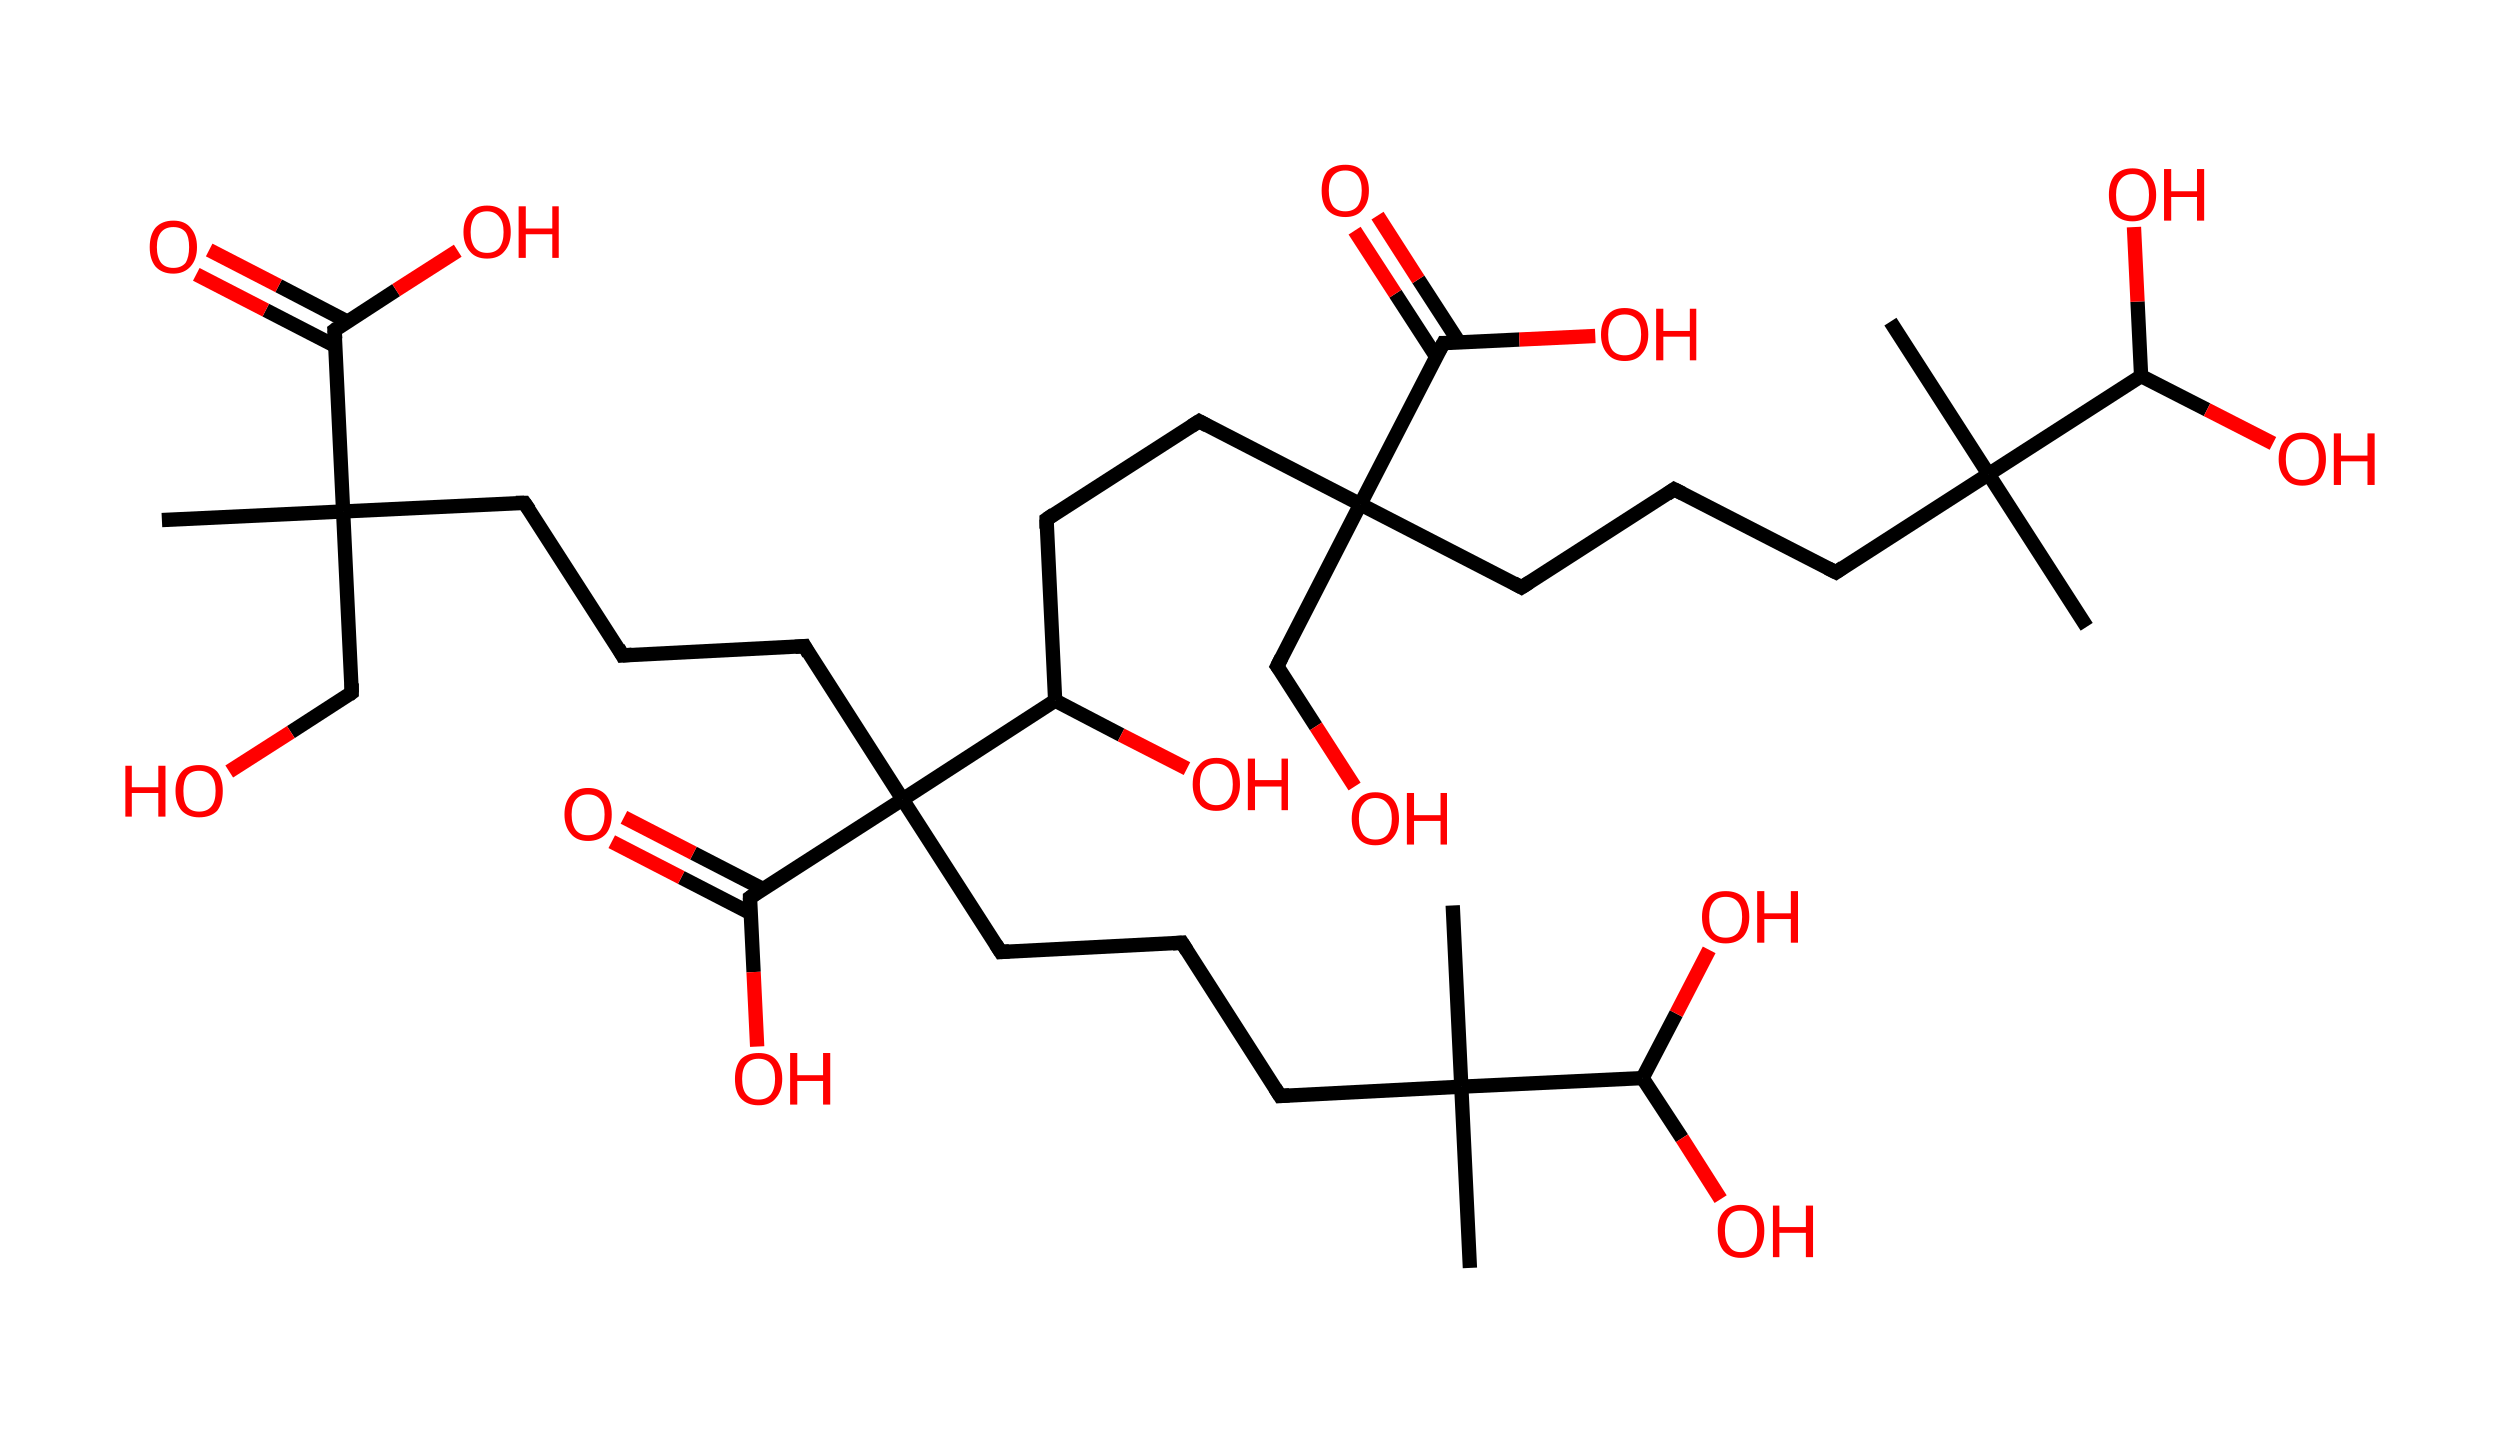 <?xml version='1.0' encoding='ASCII' standalone='yes'?>
<svg xmlns="http://www.w3.org/2000/svg" xmlns:rdkit="http://www.rdkit.org/xml" xmlns:xlink="http://www.w3.org/1999/xlink" version="1.1" baseProfile="full" xml:space="preserve" width="349px" height="200px" viewBox="0 0 349 200">
<!-- END OF HEADER -->
<rect style="opacity:1.0;fill:#FFFFFF;stroke:none" width="349.0" height="200.0" x="0.0" y="0.0"> </rect>
<path class="bond-0 atom-0 atom-1" d="M 22.6,72.6 L 47.9,71.4" style="fill:none;fill-rule:evenodd;stroke:#000000;stroke-width:2.0px;stroke-linecap:butt;stroke-linejoin:miter;stroke-opacity:1"/>
<path class="bond-1 atom-1 atom-2" d="M 47.9,71.4 L 49.1,96.7" style="fill:none;fill-rule:evenodd;stroke:#000000;stroke-width:2.0px;stroke-linecap:butt;stroke-linejoin:miter;stroke-opacity:1"/>
<path class="bond-2 atom-2 atom-3" d="M 49.1,96.7 L 40.6,102.2" style="fill:none;fill-rule:evenodd;stroke:#000000;stroke-width:2.0px;stroke-linecap:butt;stroke-linejoin:miter;stroke-opacity:1"/>
<path class="bond-2 atom-2 atom-3" d="M 40.6,102.2 L 32.0,107.7" style="fill:none;fill-rule:evenodd;stroke:#FF0000;stroke-width:2.0px;stroke-linecap:butt;stroke-linejoin:miter;stroke-opacity:1"/>
<path class="bond-3 atom-1 atom-4" d="M 47.9,71.4 L 73.2,70.2" style="fill:none;fill-rule:evenodd;stroke:#000000;stroke-width:2.0px;stroke-linecap:butt;stroke-linejoin:miter;stroke-opacity:1"/>
<path class="bond-4 atom-4 atom-5" d="M 73.2,70.2 L 86.9,91.5" style="fill:none;fill-rule:evenodd;stroke:#000000;stroke-width:2.0px;stroke-linecap:butt;stroke-linejoin:miter;stroke-opacity:1"/>
<path class="bond-5 atom-5 atom-6" d="M 86.9,91.5 L 112.3,90.2" style="fill:none;fill-rule:evenodd;stroke:#000000;stroke-width:2.0px;stroke-linecap:butt;stroke-linejoin:miter;stroke-opacity:1"/>
<path class="bond-6 atom-6 atom-7" d="M 112.3,90.2 L 126.0,111.6" style="fill:none;fill-rule:evenodd;stroke:#000000;stroke-width:2.0px;stroke-linecap:butt;stroke-linejoin:miter;stroke-opacity:1"/>
<path class="bond-7 atom-7 atom-8" d="M 126.0,111.6 L 139.7,132.9" style="fill:none;fill-rule:evenodd;stroke:#000000;stroke-width:2.0px;stroke-linecap:butt;stroke-linejoin:miter;stroke-opacity:1"/>
<path class="bond-8 atom-8 atom-9" d="M 139.7,132.9 L 165.0,131.6" style="fill:none;fill-rule:evenodd;stroke:#000000;stroke-width:2.0px;stroke-linecap:butt;stroke-linejoin:miter;stroke-opacity:1"/>
<path class="bond-9 atom-9 atom-10" d="M 165.0,131.6 L 178.7,153.0" style="fill:none;fill-rule:evenodd;stroke:#000000;stroke-width:2.0px;stroke-linecap:butt;stroke-linejoin:miter;stroke-opacity:1"/>
<path class="bond-10 atom-10 atom-11" d="M 178.7,153.0 L 204.0,151.7" style="fill:none;fill-rule:evenodd;stroke:#000000;stroke-width:2.0px;stroke-linecap:butt;stroke-linejoin:miter;stroke-opacity:1"/>
<path class="bond-11 atom-11 atom-12" d="M 204.0,151.7 L 202.8,126.4" style="fill:none;fill-rule:evenodd;stroke:#000000;stroke-width:2.0px;stroke-linecap:butt;stroke-linejoin:miter;stroke-opacity:1"/>
<path class="bond-12 atom-11 atom-13" d="M 204.0,151.7 L 205.2,177.0" style="fill:none;fill-rule:evenodd;stroke:#000000;stroke-width:2.0px;stroke-linecap:butt;stroke-linejoin:miter;stroke-opacity:1"/>
<path class="bond-13 atom-11 atom-14" d="M 204.0,151.7 L 229.3,150.5" style="fill:none;fill-rule:evenodd;stroke:#000000;stroke-width:2.0px;stroke-linecap:butt;stroke-linejoin:miter;stroke-opacity:1"/>
<path class="bond-14 atom-14 atom-15" d="M 229.3,150.5 L 234.8,158.9" style="fill:none;fill-rule:evenodd;stroke:#000000;stroke-width:2.0px;stroke-linecap:butt;stroke-linejoin:miter;stroke-opacity:1"/>
<path class="bond-14 atom-14 atom-15" d="M 234.8,158.9 L 240.2,167.4" style="fill:none;fill-rule:evenodd;stroke:#FF0000;stroke-width:2.0px;stroke-linecap:butt;stroke-linejoin:miter;stroke-opacity:1"/>
<path class="bond-15 atom-14 atom-16" d="M 229.3,150.5 L 234.0,141.5" style="fill:none;fill-rule:evenodd;stroke:#000000;stroke-width:2.0px;stroke-linecap:butt;stroke-linejoin:miter;stroke-opacity:1"/>
<path class="bond-15 atom-14 atom-16" d="M 234.0,141.5 L 238.6,132.6" style="fill:none;fill-rule:evenodd;stroke:#FF0000;stroke-width:2.0px;stroke-linecap:butt;stroke-linejoin:miter;stroke-opacity:1"/>
<path class="bond-16 atom-7 atom-17" d="M 126.0,111.6 L 104.7,125.3" style="fill:none;fill-rule:evenodd;stroke:#000000;stroke-width:2.0px;stroke-linecap:butt;stroke-linejoin:miter;stroke-opacity:1"/>
<path class="bond-17 atom-17 atom-18" d="M 106.5,124.1 L 96.8,119.1" style="fill:none;fill-rule:evenodd;stroke:#000000;stroke-width:2.0px;stroke-linecap:butt;stroke-linejoin:miter;stroke-opacity:1"/>
<path class="bond-17 atom-17 atom-18" d="M 96.8,119.1 L 87.1,114.1" style="fill:none;fill-rule:evenodd;stroke:#FF0000;stroke-width:2.0px;stroke-linecap:butt;stroke-linejoin:miter;stroke-opacity:1"/>
<path class="bond-17 atom-17 atom-18" d="M 104.8,127.5 L 95.1,122.5" style="fill:none;fill-rule:evenodd;stroke:#000000;stroke-width:2.0px;stroke-linecap:butt;stroke-linejoin:miter;stroke-opacity:1"/>
<path class="bond-17 atom-17 atom-18" d="M 95.1,122.5 L 85.4,117.5" style="fill:none;fill-rule:evenodd;stroke:#FF0000;stroke-width:2.0px;stroke-linecap:butt;stroke-linejoin:miter;stroke-opacity:1"/>
<path class="bond-18 atom-17 atom-19" d="M 104.7,125.3 L 105.2,135.7" style="fill:none;fill-rule:evenodd;stroke:#000000;stroke-width:2.0px;stroke-linecap:butt;stroke-linejoin:miter;stroke-opacity:1"/>
<path class="bond-18 atom-17 atom-19" d="M 105.2,135.7 L 105.7,146.1" style="fill:none;fill-rule:evenodd;stroke:#FF0000;stroke-width:2.0px;stroke-linecap:butt;stroke-linejoin:miter;stroke-opacity:1"/>
<path class="bond-19 atom-7 atom-20" d="M 126.0,111.6 L 147.3,97.8" style="fill:none;fill-rule:evenodd;stroke:#000000;stroke-width:2.0px;stroke-linecap:butt;stroke-linejoin:miter;stroke-opacity:1"/>
<path class="bond-20 atom-20 atom-21" d="M 147.3,97.8 L 156.5,102.6" style="fill:none;fill-rule:evenodd;stroke:#000000;stroke-width:2.0px;stroke-linecap:butt;stroke-linejoin:miter;stroke-opacity:1"/>
<path class="bond-20 atom-20 atom-21" d="M 156.5,102.6 L 165.7,107.3" style="fill:none;fill-rule:evenodd;stroke:#FF0000;stroke-width:2.0px;stroke-linecap:butt;stroke-linejoin:miter;stroke-opacity:1"/>
<path class="bond-21 atom-20 atom-22" d="M 147.3,97.8 L 146.1,72.5" style="fill:none;fill-rule:evenodd;stroke:#000000;stroke-width:2.0px;stroke-linecap:butt;stroke-linejoin:miter;stroke-opacity:1"/>
<path class="bond-22 atom-22 atom-23" d="M 146.1,72.5 L 167.4,58.8" style="fill:none;fill-rule:evenodd;stroke:#000000;stroke-width:2.0px;stroke-linecap:butt;stroke-linejoin:miter;stroke-opacity:1"/>
<path class="bond-23 atom-23 atom-24" d="M 167.4,58.8 L 189.9,70.4" style="fill:none;fill-rule:evenodd;stroke:#000000;stroke-width:2.0px;stroke-linecap:butt;stroke-linejoin:miter;stroke-opacity:1"/>
<path class="bond-24 atom-24 atom-25" d="M 189.9,70.4 L 178.3,93.0" style="fill:none;fill-rule:evenodd;stroke:#000000;stroke-width:2.0px;stroke-linecap:butt;stroke-linejoin:miter;stroke-opacity:1"/>
<path class="bond-25 atom-25 atom-26" d="M 178.3,93.0 L 183.7,101.4" style="fill:none;fill-rule:evenodd;stroke:#000000;stroke-width:2.0px;stroke-linecap:butt;stroke-linejoin:miter;stroke-opacity:1"/>
<path class="bond-25 atom-25 atom-26" d="M 183.7,101.4 L 189.1,109.8" style="fill:none;fill-rule:evenodd;stroke:#FF0000;stroke-width:2.0px;stroke-linecap:butt;stroke-linejoin:miter;stroke-opacity:1"/>
<path class="bond-26 atom-24 atom-27" d="M 189.9,70.4 L 212.4,82.0" style="fill:none;fill-rule:evenodd;stroke:#000000;stroke-width:2.0px;stroke-linecap:butt;stroke-linejoin:miter;stroke-opacity:1"/>
<path class="bond-27 atom-27 atom-28" d="M 212.4,82.0 L 233.7,68.3" style="fill:none;fill-rule:evenodd;stroke:#000000;stroke-width:2.0px;stroke-linecap:butt;stroke-linejoin:miter;stroke-opacity:1"/>
<path class="bond-28 atom-28 atom-29" d="M 233.7,68.3 L 256.3,79.9" style="fill:none;fill-rule:evenodd;stroke:#000000;stroke-width:2.0px;stroke-linecap:butt;stroke-linejoin:miter;stroke-opacity:1"/>
<path class="bond-29 atom-29 atom-30" d="M 256.3,79.9 L 277.6,66.2" style="fill:none;fill-rule:evenodd;stroke:#000000;stroke-width:2.0px;stroke-linecap:butt;stroke-linejoin:miter;stroke-opacity:1"/>
<path class="bond-30 atom-30 atom-31" d="M 277.6,66.2 L 263.9,44.9" style="fill:none;fill-rule:evenodd;stroke:#000000;stroke-width:2.0px;stroke-linecap:butt;stroke-linejoin:miter;stroke-opacity:1"/>
<path class="bond-31 atom-30 atom-32" d="M 277.6,66.2 L 291.3,87.5" style="fill:none;fill-rule:evenodd;stroke:#000000;stroke-width:2.0px;stroke-linecap:butt;stroke-linejoin:miter;stroke-opacity:1"/>
<path class="bond-32 atom-30 atom-33" d="M 277.6,66.2 L 298.9,52.5" style="fill:none;fill-rule:evenodd;stroke:#000000;stroke-width:2.0px;stroke-linecap:butt;stroke-linejoin:miter;stroke-opacity:1"/>
<path class="bond-33 atom-33 atom-34" d="M 298.9,52.5 L 298.4,42.1" style="fill:none;fill-rule:evenodd;stroke:#000000;stroke-width:2.0px;stroke-linecap:butt;stroke-linejoin:miter;stroke-opacity:1"/>
<path class="bond-33 atom-33 atom-34" d="M 298.4,42.1 L 297.9,31.7" style="fill:none;fill-rule:evenodd;stroke:#FF0000;stroke-width:2.0px;stroke-linecap:butt;stroke-linejoin:miter;stroke-opacity:1"/>
<path class="bond-34 atom-33 atom-35" d="M 298.9,52.5 L 308.1,57.2" style="fill:none;fill-rule:evenodd;stroke:#000000;stroke-width:2.0px;stroke-linecap:butt;stroke-linejoin:miter;stroke-opacity:1"/>
<path class="bond-34 atom-33 atom-35" d="M 308.1,57.2 L 317.3,61.9" style="fill:none;fill-rule:evenodd;stroke:#FF0000;stroke-width:2.0px;stroke-linecap:butt;stroke-linejoin:miter;stroke-opacity:1"/>
<path class="bond-35 atom-24 atom-36" d="M 189.9,70.4 L 201.5,47.9" style="fill:none;fill-rule:evenodd;stroke:#000000;stroke-width:2.0px;stroke-linecap:butt;stroke-linejoin:miter;stroke-opacity:1"/>
<path class="bond-36 atom-36 atom-37" d="M 203.7,47.8 L 198.0,39.0" style="fill:none;fill-rule:evenodd;stroke:#000000;stroke-width:2.0px;stroke-linecap:butt;stroke-linejoin:miter;stroke-opacity:1"/>
<path class="bond-36 atom-36 atom-37" d="M 198.0,39.0 L 192.3,30.1" style="fill:none;fill-rule:evenodd;stroke:#FF0000;stroke-width:2.0px;stroke-linecap:butt;stroke-linejoin:miter;stroke-opacity:1"/>
<path class="bond-36 atom-36 atom-37" d="M 200.5,49.8 L 194.8,41.0" style="fill:none;fill-rule:evenodd;stroke:#000000;stroke-width:2.0px;stroke-linecap:butt;stroke-linejoin:miter;stroke-opacity:1"/>
<path class="bond-36 atom-36 atom-37" d="M 194.8,41.0 L 189.1,32.2" style="fill:none;fill-rule:evenodd;stroke:#FF0000;stroke-width:2.0px;stroke-linecap:butt;stroke-linejoin:miter;stroke-opacity:1"/>
<path class="bond-37 atom-36 atom-38" d="M 201.5,47.9 L 212.1,47.4" style="fill:none;fill-rule:evenodd;stroke:#000000;stroke-width:2.0px;stroke-linecap:butt;stroke-linejoin:miter;stroke-opacity:1"/>
<path class="bond-37 atom-36 atom-38" d="M 212.1,47.4 L 222.7,46.9" style="fill:none;fill-rule:evenodd;stroke:#FF0000;stroke-width:2.0px;stroke-linecap:butt;stroke-linejoin:miter;stroke-opacity:1"/>
<path class="bond-38 atom-1 atom-39" d="M 47.9,71.4 L 46.7,46.1" style="fill:none;fill-rule:evenodd;stroke:#000000;stroke-width:2.0px;stroke-linecap:butt;stroke-linejoin:miter;stroke-opacity:1"/>
<path class="bond-39 atom-39 atom-40" d="M 48.5,44.9 L 38.9,39.9" style="fill:none;fill-rule:evenodd;stroke:#000000;stroke-width:2.0px;stroke-linecap:butt;stroke-linejoin:miter;stroke-opacity:1"/>
<path class="bond-39 atom-39 atom-40" d="M 38.9,39.9 L 29.2,34.9" style="fill:none;fill-rule:evenodd;stroke:#FF0000;stroke-width:2.0px;stroke-linecap:butt;stroke-linejoin:miter;stroke-opacity:1"/>
<path class="bond-39 atom-39 atom-40" d="M 46.8,48.3 L 37.1,43.3" style="fill:none;fill-rule:evenodd;stroke:#000000;stroke-width:2.0px;stroke-linecap:butt;stroke-linejoin:miter;stroke-opacity:1"/>
<path class="bond-39 atom-39 atom-40" d="M 37.1,43.3 L 27.4,38.3" style="fill:none;fill-rule:evenodd;stroke:#FF0000;stroke-width:2.0px;stroke-linecap:butt;stroke-linejoin:miter;stroke-opacity:1"/>
<path class="bond-40 atom-39 atom-41" d="M 46.7,46.1 L 55.3,40.5" style="fill:none;fill-rule:evenodd;stroke:#000000;stroke-width:2.0px;stroke-linecap:butt;stroke-linejoin:miter;stroke-opacity:1"/>
<path class="bond-40 atom-39 atom-41" d="M 55.3,40.5 L 63.9,35.0" style="fill:none;fill-rule:evenodd;stroke:#FF0000;stroke-width:2.0px;stroke-linecap:butt;stroke-linejoin:miter;stroke-opacity:1"/>
<path d="M 49.1,95.4 L 49.1,96.7 L 48.7,97.0" style="fill:none;stroke:#000000;stroke-width:2.0px;stroke-linecap:butt;stroke-linejoin:miter;stroke-opacity:1;"/>
<path d="M 72.0,70.2 L 73.2,70.2 L 73.9,71.2" style="fill:none;stroke:#000000;stroke-width:2.0px;stroke-linecap:butt;stroke-linejoin:miter;stroke-opacity:1;"/>
<path d="M 86.3,90.4 L 86.9,91.5 L 88.2,91.4" style="fill:none;stroke:#000000;stroke-width:2.0px;stroke-linecap:butt;stroke-linejoin:miter;stroke-opacity:1;"/>
<path d="M 111.0,90.3 L 112.3,90.2 L 112.9,91.3" style="fill:none;stroke:#000000;stroke-width:2.0px;stroke-linecap:butt;stroke-linejoin:miter;stroke-opacity:1;"/>
<path d="M 139.0,131.8 L 139.7,132.9 L 140.9,132.8" style="fill:none;stroke:#000000;stroke-width:2.0px;stroke-linecap:butt;stroke-linejoin:miter;stroke-opacity:1;"/>
<path d="M 163.7,131.7 L 165.0,131.6 L 165.7,132.7" style="fill:none;stroke:#000000;stroke-width:2.0px;stroke-linecap:butt;stroke-linejoin:miter;stroke-opacity:1;"/>
<path d="M 178.0,151.9 L 178.7,153.0 L 180.0,152.9" style="fill:none;stroke:#000000;stroke-width:2.0px;stroke-linecap:butt;stroke-linejoin:miter;stroke-opacity:1;"/>
<path d="M 105.7,124.6 L 104.7,125.3 L 104.7,125.8" style="fill:none;stroke:#000000;stroke-width:2.0px;stroke-linecap:butt;stroke-linejoin:miter;stroke-opacity:1;"/>
<path d="M 146.1,73.8 L 146.1,72.5 L 147.1,71.8" style="fill:none;stroke:#000000;stroke-width:2.0px;stroke-linecap:butt;stroke-linejoin:miter;stroke-opacity:1;"/>
<path d="M 166.3,59.5 L 167.4,58.8 L 168.5,59.4" style="fill:none;stroke:#000000;stroke-width:2.0px;stroke-linecap:butt;stroke-linejoin:miter;stroke-opacity:1;"/>
<path d="M 178.9,91.8 L 178.3,93.0 L 178.6,93.4" style="fill:none;stroke:#000000;stroke-width:2.0px;stroke-linecap:butt;stroke-linejoin:miter;stroke-opacity:1;"/>
<path d="M 211.3,81.4 L 212.4,82.0 L 213.5,81.3" style="fill:none;stroke:#000000;stroke-width:2.0px;stroke-linecap:butt;stroke-linejoin:miter;stroke-opacity:1;"/>
<path d="M 232.7,69.0 L 233.7,68.3 L 234.9,68.9" style="fill:none;stroke:#000000;stroke-width:2.0px;stroke-linecap:butt;stroke-linejoin:miter;stroke-opacity:1;"/>
<path d="M 255.1,79.3 L 256.3,79.9 L 257.3,79.2" style="fill:none;stroke:#000000;stroke-width:2.0px;stroke-linecap:butt;stroke-linejoin:miter;stroke-opacity:1;"/>
<path d="M 200.9,49.0 L 201.5,47.9 L 202.0,47.9" style="fill:none;stroke:#000000;stroke-width:2.0px;stroke-linecap:butt;stroke-linejoin:miter;stroke-opacity:1;"/>
<path d="M 46.8,47.3 L 46.7,46.1 L 47.1,45.8" style="fill:none;stroke:#000000;stroke-width:2.0px;stroke-linecap:butt;stroke-linejoin:miter;stroke-opacity:1;"/>
<path class="atom-3" d="M 17.5 106.9 L 18.4 106.9 L 18.4 109.9 L 22.1 109.9 L 22.1 106.9 L 23.1 106.9 L 23.1 114.0 L 22.1 114.0 L 22.1 110.7 L 18.4 110.7 L 18.4 114.0 L 17.5 114.0 L 17.5 106.9 " fill="#FF0000"/>
<path class="atom-3" d="M 24.5 110.4 Q 24.5 108.7, 25.4 107.7 Q 26.2 106.8, 27.8 106.8 Q 29.4 106.8, 30.3 107.7 Q 31.1 108.7, 31.1 110.4 Q 31.1 112.2, 30.3 113.2 Q 29.4 114.1, 27.8 114.1 Q 26.3 114.1, 25.4 113.2 Q 24.5 112.2, 24.5 110.4 M 27.8 113.3 Q 28.9 113.3, 29.5 112.6 Q 30.1 111.9, 30.1 110.4 Q 30.1 109.0, 29.5 108.3 Q 28.9 107.6, 27.8 107.6 Q 26.7 107.6, 26.1 108.3 Q 25.6 109.0, 25.6 110.4 Q 25.6 111.9, 26.1 112.6 Q 26.7 113.3, 27.8 113.3 " fill="#FF0000"/>
<path class="atom-15" d="M 239.8 171.8 Q 239.8 170.1, 240.6 169.2 Q 241.5 168.2, 243.0 168.2 Q 244.6 168.2, 245.5 169.2 Q 246.3 170.1, 246.3 171.8 Q 246.3 173.6, 245.5 174.6 Q 244.6 175.6, 243.0 175.6 Q 241.5 175.6, 240.6 174.6 Q 239.8 173.6, 239.8 171.8 M 243.0 174.8 Q 244.1 174.8, 244.7 174.0 Q 245.3 173.3, 245.3 171.8 Q 245.3 170.4, 244.7 169.7 Q 244.1 169.0, 243.0 169.0 Q 241.9 169.0, 241.4 169.7 Q 240.8 170.4, 240.8 171.8 Q 240.8 173.3, 241.4 174.0 Q 241.9 174.8, 243.0 174.8 " fill="#FF0000"/>
<path class="atom-15" d="M 247.5 168.3 L 248.4 168.3 L 248.4 171.3 L 252.1 171.3 L 252.1 168.3 L 253.1 168.3 L 253.1 175.5 L 252.1 175.5 L 252.1 172.1 L 248.4 172.1 L 248.4 175.5 L 247.5 175.5 L 247.5 168.3 " fill="#FF0000"/>
<path class="atom-16" d="M 237.6 128.0 Q 237.6 126.3, 238.5 125.3 Q 239.3 124.4, 240.9 124.4 Q 242.5 124.4, 243.4 125.3 Q 244.2 126.3, 244.2 128.0 Q 244.2 129.7, 243.4 130.7 Q 242.5 131.7, 240.9 131.7 Q 239.3 131.7, 238.5 130.7 Q 237.6 129.8, 237.6 128.0 M 240.9 130.9 Q 242.0 130.9, 242.6 130.2 Q 243.2 129.4, 243.2 128.0 Q 243.2 126.6, 242.6 125.9 Q 242.0 125.2, 240.9 125.2 Q 239.8 125.2, 239.2 125.9 Q 238.6 126.6, 238.6 128.0 Q 238.6 129.5, 239.2 130.2 Q 239.8 130.9, 240.9 130.9 " fill="#FF0000"/>
<path class="atom-16" d="M 245.3 124.4 L 246.3 124.4 L 246.3 127.5 L 250.0 127.5 L 250.0 124.4 L 251.0 124.4 L 251.0 131.6 L 250.0 131.6 L 250.0 128.3 L 246.3 128.3 L 246.3 131.6 L 245.3 131.6 L 245.3 124.4 " fill="#FF0000"/>
<path class="atom-18" d="M 78.8 113.7 Q 78.8 112.0, 79.7 111.0 Q 80.5 110.0, 82.1 110.0 Q 83.7 110.0, 84.6 111.0 Q 85.4 112.0, 85.4 113.7 Q 85.4 115.4, 84.6 116.4 Q 83.7 117.4, 82.1 117.4 Q 80.5 117.4, 79.7 116.4 Q 78.8 115.4, 78.8 113.7 M 82.1 116.6 Q 83.2 116.6, 83.8 115.9 Q 84.4 115.1, 84.4 113.7 Q 84.4 112.3, 83.8 111.6 Q 83.2 110.9, 82.1 110.9 Q 81.0 110.9, 80.4 111.6 Q 79.8 112.3, 79.8 113.7 Q 79.8 115.1, 80.4 115.9 Q 81.0 116.6, 82.1 116.6 " fill="#FF0000"/>
<path class="atom-19" d="M 102.6 150.6 Q 102.6 148.9, 103.4 147.9 Q 104.3 147.0, 105.9 147.0 Q 107.5 147.0, 108.3 147.9 Q 109.2 148.9, 109.2 150.6 Q 109.2 152.3, 108.3 153.3 Q 107.5 154.3, 105.9 154.3 Q 104.3 154.3, 103.4 153.3 Q 102.6 152.4, 102.6 150.6 M 105.9 153.5 Q 107.0 153.5, 107.6 152.8 Q 108.2 152.0, 108.2 150.6 Q 108.2 149.2, 107.6 148.5 Q 107.0 147.8, 105.9 147.8 Q 104.8 147.8, 104.2 148.5 Q 103.6 149.2, 103.6 150.6 Q 103.6 152.1, 104.2 152.8 Q 104.8 153.5, 105.9 153.5 " fill="#FF0000"/>
<path class="atom-19" d="M 110.3 147.0 L 111.3 147.0 L 111.3 150.1 L 114.9 150.1 L 114.9 147.0 L 115.9 147.0 L 115.9 154.2 L 114.9 154.2 L 114.9 150.9 L 111.3 150.9 L 111.3 154.2 L 110.3 154.2 L 110.3 147.0 " fill="#FF0000"/>
<path class="atom-21" d="M 166.5 109.5 Q 166.5 107.7, 167.4 106.8 Q 168.2 105.8, 169.8 105.8 Q 171.4 105.8, 172.3 106.8 Q 173.1 107.7, 173.1 109.5 Q 173.1 111.2, 172.2 112.2 Q 171.4 113.2, 169.8 113.2 Q 168.2 113.2, 167.4 112.2 Q 166.5 111.2, 166.5 109.5 M 169.8 112.4 Q 170.9 112.4, 171.5 111.6 Q 172.1 110.9, 172.1 109.5 Q 172.1 108.1, 171.5 107.3 Q 170.9 106.6, 169.8 106.6 Q 168.7 106.6, 168.1 107.3 Q 167.5 108.0, 167.5 109.5 Q 167.5 110.9, 168.1 111.6 Q 168.7 112.4, 169.8 112.4 " fill="#FF0000"/>
<path class="atom-21" d="M 174.2 105.9 L 175.2 105.9 L 175.2 108.9 L 178.9 108.9 L 178.9 105.9 L 179.8 105.9 L 179.8 113.1 L 178.9 113.1 L 178.9 109.8 L 175.2 109.8 L 175.2 113.1 L 174.2 113.1 L 174.2 105.9 " fill="#FF0000"/>
<path class="atom-26" d="M 188.7 114.3 Q 188.7 112.6, 189.6 111.6 Q 190.4 110.6, 192.0 110.6 Q 193.6 110.6, 194.5 111.6 Q 195.3 112.6, 195.3 114.3 Q 195.3 116.0, 194.4 117.0 Q 193.6 118.0, 192.0 118.0 Q 190.4 118.0, 189.6 117.0 Q 188.7 116.0, 188.7 114.3 M 192.0 117.2 Q 193.1 117.2, 193.7 116.5 Q 194.3 115.7, 194.3 114.3 Q 194.3 112.9, 193.7 112.2 Q 193.1 111.4, 192.0 111.4 Q 190.9 111.4, 190.3 112.2 Q 189.7 112.9, 189.7 114.3 Q 189.7 115.7, 190.3 116.5 Q 190.9 117.2, 192.0 117.2 " fill="#FF0000"/>
<path class="atom-26" d="M 196.4 110.7 L 197.4 110.7 L 197.4 113.8 L 201.1 113.8 L 201.1 110.7 L 202.0 110.7 L 202.0 117.9 L 201.1 117.9 L 201.1 114.6 L 197.4 114.6 L 197.4 117.9 L 196.4 117.9 L 196.4 110.7 " fill="#FF0000"/>
<path class="atom-34" d="M 294.4 27.2 Q 294.4 25.5, 295.2 24.5 Q 296.1 23.5, 297.7 23.5 Q 299.3 23.5, 300.1 24.5 Q 301.0 25.5, 301.0 27.2 Q 301.0 28.9, 300.1 29.9 Q 299.2 30.9, 297.7 30.9 Q 296.1 30.9, 295.2 29.9 Q 294.4 28.9, 294.4 27.2 M 297.7 30.1 Q 298.8 30.1, 299.4 29.4 Q 300.0 28.6, 300.0 27.2 Q 300.0 25.8, 299.4 25.1 Q 298.8 24.3, 297.7 24.3 Q 296.6 24.3, 296.0 25.1 Q 295.4 25.8, 295.4 27.2 Q 295.4 28.6, 296.0 29.4 Q 296.6 30.1, 297.7 30.1 " fill="#FF0000"/>
<path class="atom-34" d="M 302.1 23.6 L 303.1 23.6 L 303.1 26.7 L 306.7 26.7 L 306.7 23.6 L 307.7 23.6 L 307.7 30.8 L 306.7 30.8 L 306.7 27.5 L 303.1 27.5 L 303.1 30.8 L 302.1 30.8 L 302.1 23.6 " fill="#FF0000"/>
<path class="atom-35" d="M 318.1 64.1 Q 318.1 62.4, 319.0 61.4 Q 319.8 60.4, 321.4 60.4 Q 323.0 60.4, 323.9 61.4 Q 324.7 62.4, 324.7 64.1 Q 324.7 65.8, 323.9 66.8 Q 323.0 67.8, 321.4 67.8 Q 319.8 67.8, 319.0 66.8 Q 318.1 65.8, 318.1 64.1 M 321.4 67.0 Q 322.5 67.0, 323.1 66.3 Q 323.7 65.5, 323.7 64.1 Q 323.7 62.7, 323.1 62.0 Q 322.5 61.3, 321.4 61.3 Q 320.3 61.3, 319.7 62.0 Q 319.1 62.7, 319.1 64.1 Q 319.1 65.5, 319.7 66.3 Q 320.3 67.0, 321.4 67.0 " fill="#FF0000"/>
<path class="atom-35" d="M 325.8 60.5 L 326.8 60.5 L 326.8 63.6 L 330.5 63.6 L 330.5 60.5 L 331.5 60.5 L 331.5 67.7 L 330.5 67.7 L 330.5 64.4 L 326.8 64.4 L 326.8 67.7 L 325.8 67.7 L 325.8 60.5 " fill="#FF0000"/>
<path class="atom-37" d="M 184.5 26.6 Q 184.5 24.9, 185.3 23.9 Q 186.2 23.0, 187.8 23.0 Q 189.4 23.0, 190.2 23.9 Q 191.1 24.9, 191.1 26.6 Q 191.1 28.3, 190.2 29.3 Q 189.4 30.3, 187.8 30.3 Q 186.2 30.3, 185.3 29.3 Q 184.5 28.4, 184.5 26.6 M 187.8 29.5 Q 188.9 29.5, 189.5 28.8 Q 190.1 28.0, 190.1 26.6 Q 190.1 25.2, 189.5 24.5 Q 188.9 23.8, 187.8 23.8 Q 186.7 23.8, 186.1 24.5 Q 185.5 25.2, 185.5 26.6 Q 185.5 28.0, 186.1 28.8 Q 186.7 29.5, 187.8 29.5 " fill="#FF0000"/>
<path class="atom-38" d="M 223.5 46.7 Q 223.5 45.0, 224.4 44.0 Q 225.2 43.0, 226.8 43.0 Q 228.4 43.0, 229.3 44.0 Q 230.1 45.0, 230.1 46.7 Q 230.1 48.4, 229.2 49.4 Q 228.4 50.4, 226.8 50.4 Q 225.2 50.4, 224.4 49.4 Q 223.5 48.4, 223.5 46.7 M 226.8 49.6 Q 227.9 49.6, 228.5 48.9 Q 229.1 48.1, 229.1 46.7 Q 229.1 45.3, 228.5 44.6 Q 227.9 43.9, 226.8 43.9 Q 225.7 43.9, 225.1 44.6 Q 224.5 45.3, 224.5 46.7 Q 224.5 48.1, 225.1 48.9 Q 225.7 49.6, 226.8 49.6 " fill="#FF0000"/>
<path class="atom-38" d="M 231.2 43.1 L 232.2 43.1 L 232.2 46.2 L 235.9 46.2 L 235.9 43.1 L 236.8 43.1 L 236.8 50.3 L 235.9 50.3 L 235.9 47.0 L 232.2 47.0 L 232.2 50.3 L 231.2 50.3 L 231.2 43.1 " fill="#FF0000"/>
<path class="atom-40" d="M 20.9 34.5 Q 20.9 32.8, 21.7 31.8 Q 22.6 30.8, 24.2 30.8 Q 25.8 30.8, 26.6 31.8 Q 27.5 32.8, 27.5 34.5 Q 27.5 36.2, 26.6 37.2 Q 25.7 38.2, 24.2 38.2 Q 22.6 38.2, 21.7 37.2 Q 20.9 36.2, 20.9 34.5 M 24.2 37.4 Q 25.3 37.4, 25.9 36.7 Q 26.4 35.9, 26.4 34.5 Q 26.4 33.1, 25.9 32.4 Q 25.3 31.7, 24.2 31.7 Q 23.1 31.7, 22.5 32.4 Q 21.9 33.1, 21.9 34.5 Q 21.9 35.9, 22.5 36.7 Q 23.1 37.4, 24.2 37.4 " fill="#FF0000"/>
<path class="atom-41" d="M 64.7 32.4 Q 64.7 30.7, 65.6 29.7 Q 66.4 28.7, 68.0 28.7 Q 69.6 28.7, 70.5 29.7 Q 71.3 30.7, 71.3 32.4 Q 71.3 34.1, 70.4 35.1 Q 69.6 36.1, 68.0 36.1 Q 66.4 36.1, 65.6 35.1 Q 64.7 34.1, 64.7 32.4 M 68.0 35.3 Q 69.1 35.3, 69.7 34.6 Q 70.3 33.8, 70.3 32.4 Q 70.3 31.0, 69.7 30.3 Q 69.1 29.5, 68.0 29.5 Q 66.9 29.5, 66.3 30.2 Q 65.7 31.0, 65.7 32.4 Q 65.7 33.8, 66.3 34.6 Q 66.9 35.3, 68.0 35.3 " fill="#FF0000"/>
<path class="atom-41" d="M 72.4 28.8 L 73.4 28.8 L 73.4 31.9 L 77.1 31.9 L 77.1 28.8 L 78.0 28.8 L 78.0 36.0 L 77.1 36.0 L 77.1 32.7 L 73.4 32.7 L 73.4 36.0 L 72.4 36.0 L 72.4 28.8 " fill="#FF0000"/>
</svg>
